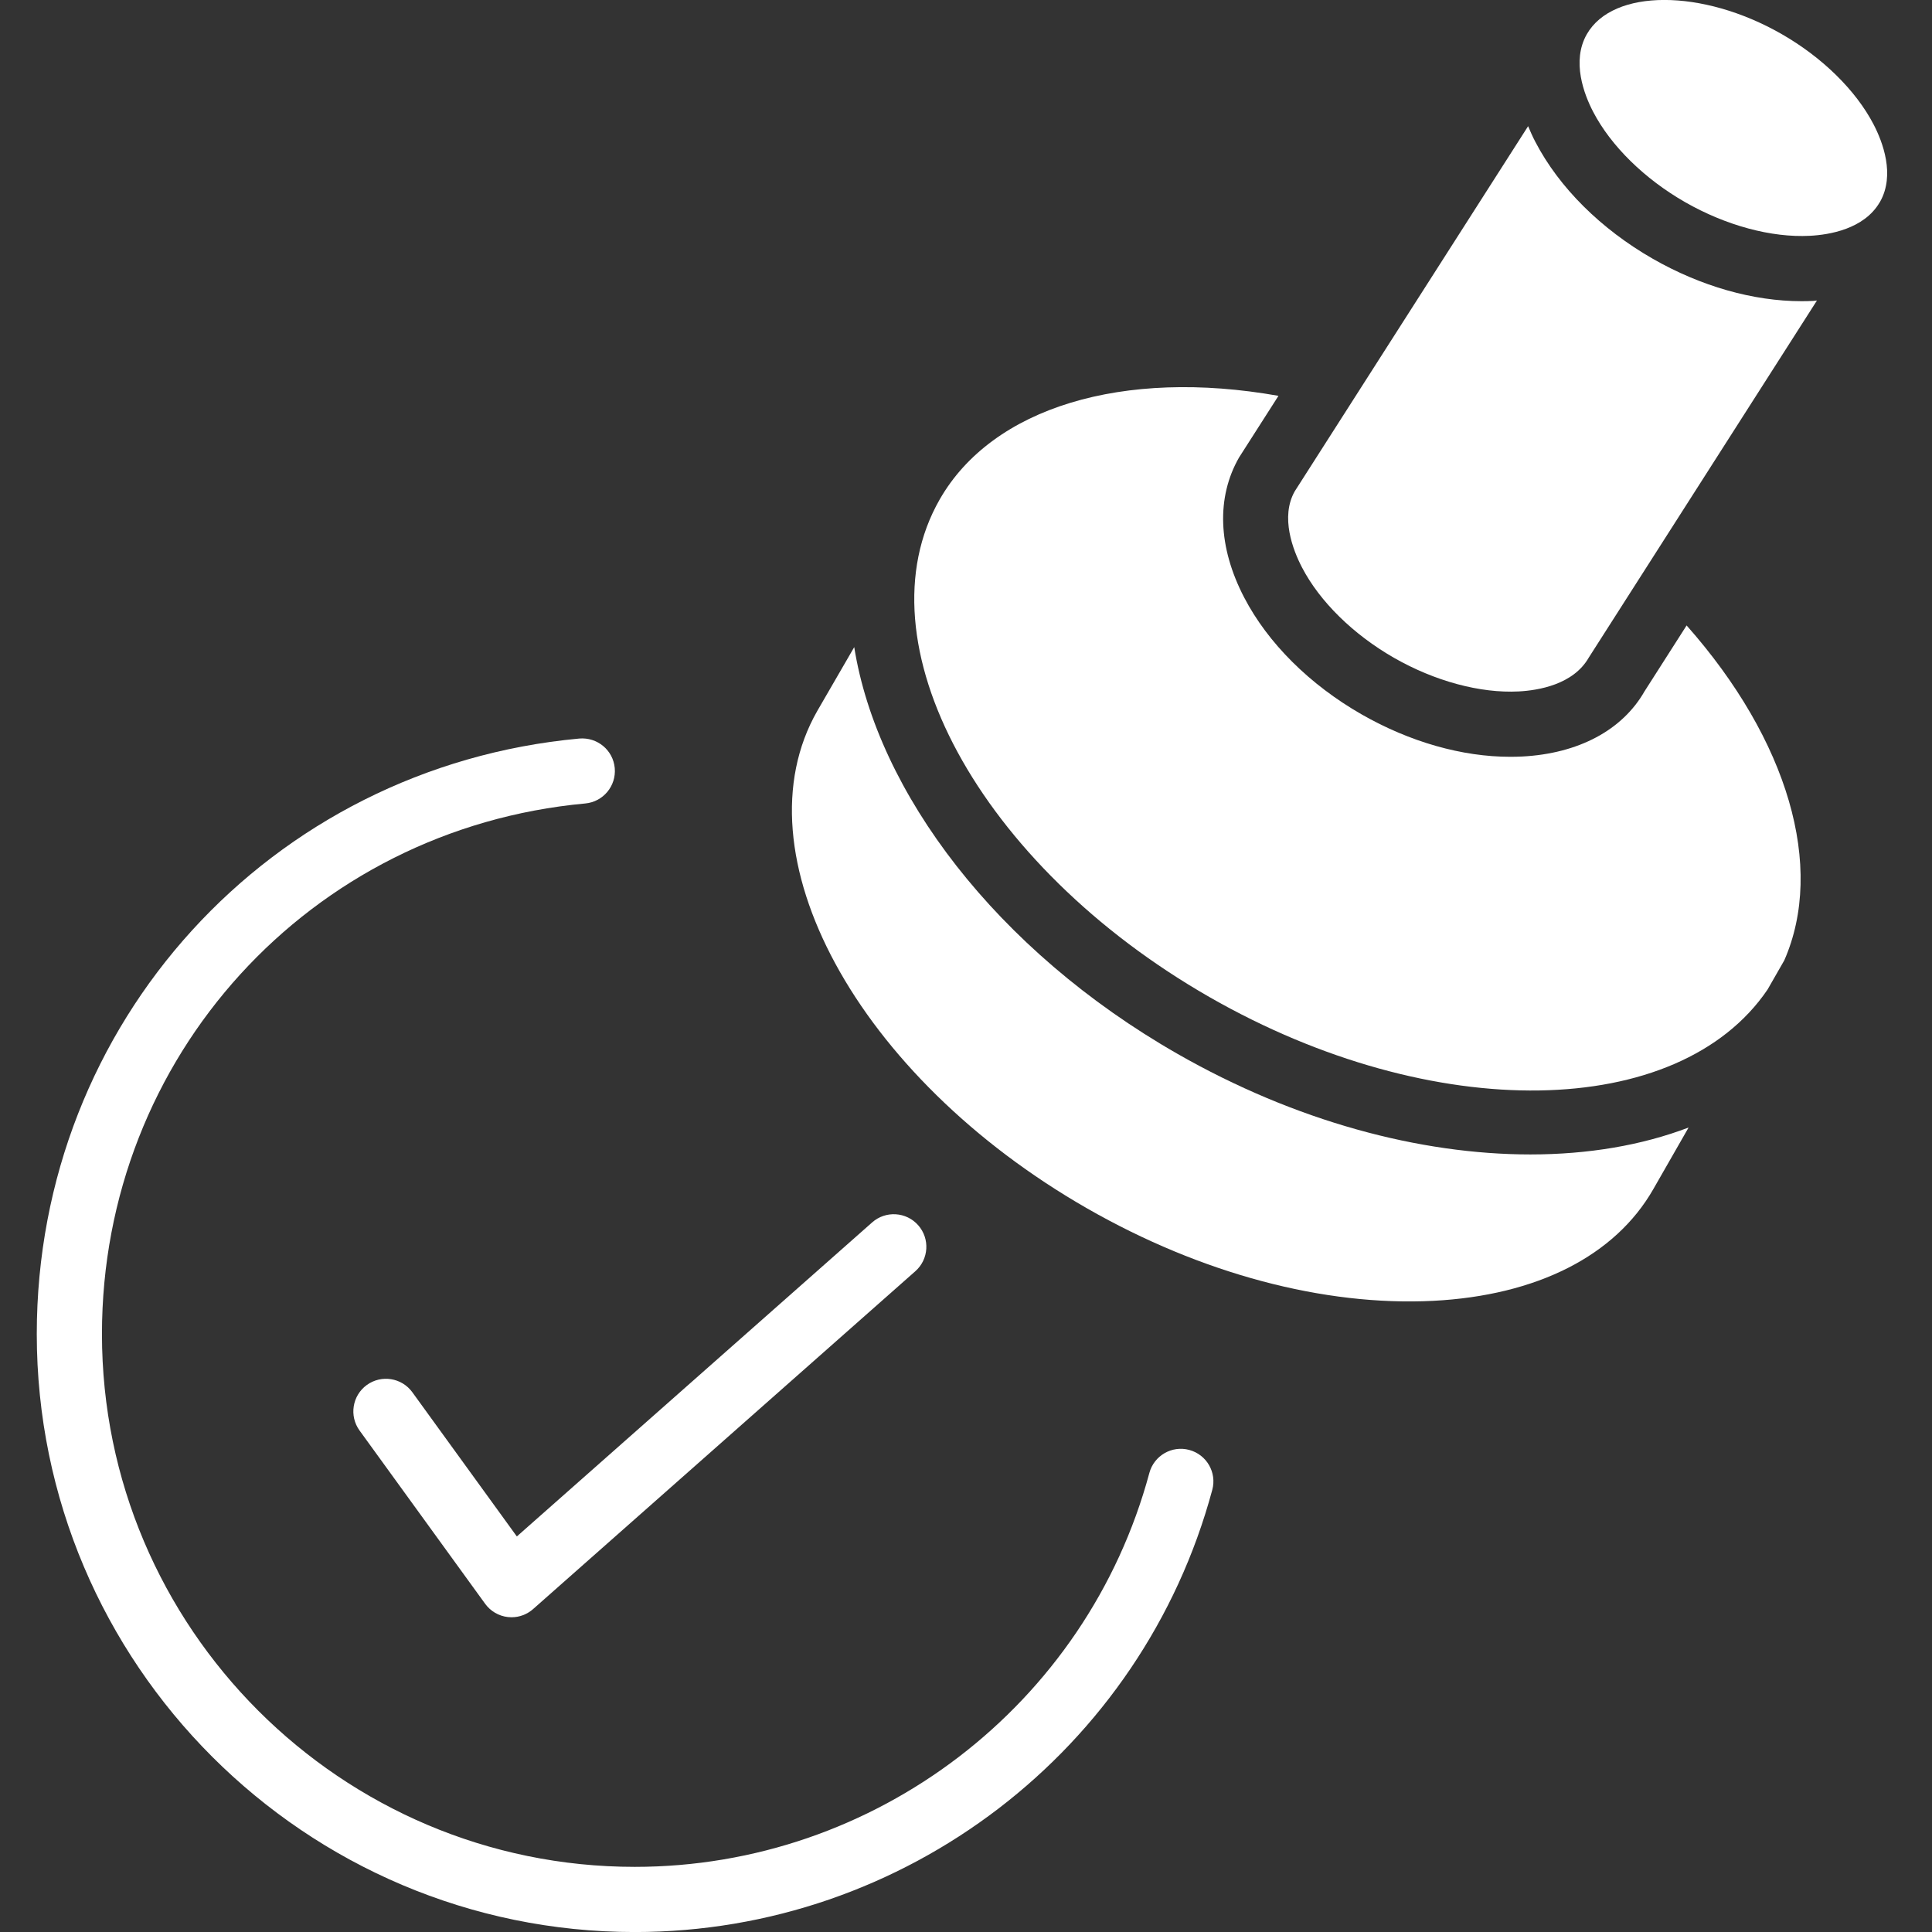 <svg width="141" height="141" viewBox="0 0 141 141" fill="none" xmlns="http://www.w3.org/2000/svg">
<rect x="0" y="0" width="141" height="141" fill="#333333" stroke="none"/>
<g clip-path="url(#clip0_135_386)">
<path d="M86.796 105.819C85.533 105.475 84.223 106.229 83.882 107.498C79.323 124.424 63.88 136.246 46.326 136.246C24.885 136.246 7.441 118.801 7.441 97.359C7.441 77.137 22.604 60.49 42.714 58.638C44.023 58.518 44.985 57.359 44.865 56.05C44.743 54.743 43.591 53.79 42.278 53.9C19.706 55.98 2.684 74.664 2.684 97.359C2.684 121.424 22.264 141.003 46.326 141.003C66.028 141.003 83.358 127.733 88.473 108.733C88.817 107.465 88.064 106.161 86.796 105.819Z" fill="white"/>
<path d="M30.093 101.608C29.32 100.543 27.833 100.31 26.771 101.078C25.709 101.849 25.469 103.335 26.24 104.4L35.405 117.045C35.799 117.59 36.404 117.941 37.071 118.016C37.158 118.023 37.246 118.03 37.332 118.03C37.91 118.03 38.469 117.819 38.907 117.432L66.803 92.775C67.788 91.906 67.881 90.402 67.01 89.418C66.141 88.435 64.638 88.342 63.654 89.21L37.72 112.132L30.093 101.608Z" fill="white"/>
<path d="M136.737 9.08C135.442 6.589 132.992 4.183 130.018 2.481C127.124 0.824 124.055 -0.003 121.467 -0.003C118.87 -0.003 116.762 0.83 115.808 2.498C114.678 4.474 115.612 6.893 116.27 8.159C117.567 10.651 120.017 13.057 122.991 14.759C125.966 16.46 129.285 17.355 132.084 17.209C133.503 17.137 136.034 16.72 137.177 14.776L137.207 14.729C138.325 12.755 137.394 10.344 136.737 9.08Z" fill="white"/>
<path d="M120.019 50.455C118.409 53.275 115.214 54.999 111.08 55.212C110.796 55.225 110.512 55.232 110.222 55.232C106.706 55.234 102.889 54.148 99.377 52.139C95.577 49.964 92.533 46.934 90.801 43.604C88.89 39.932 88.758 36.305 90.429 33.386L93.304 28.889C81.969 26.874 72.427 29.73 68.582 36.447C62.626 46.855 71.465 63.15 88.284 72.777C104.61 82.121 122.514 81.768 128.997 72.221L130.219 70.089C133.204 63.275 130.503 54.018 123.091 45.646L120.019 50.455Z" fill="white"/>
<path d="M131.474 21.981C127.957 21.981 124.14 20.897 120.628 18.888C116.829 16.712 113.783 13.681 112.052 10.353C111.851 9.971 111.684 9.588 111.524 9.208L94.496 35.848C93.426 37.725 94.361 40.144 95.021 41.41C96.316 43.903 98.764 46.307 101.74 48.011C104.713 49.711 108.029 50.607 110.835 50.462C112.261 50.387 114.821 49.968 115.95 47.993L132.603 21.933C132.511 21.939 132.424 21.955 132.33 21.961C132.049 21.976 131.761 21.981 131.474 21.981Z" fill="white"/>
<path d="M85.922 76.904C72.708 69.343 64.032 57.814 62.343 47.228L59.649 51.881C53.701 62.275 62.538 78.572 79.357 88.201C87.664 92.954 96.625 95.338 104.592 94.937C112.169 94.546 117.875 91.653 120.66 86.787L123.236 82.288C119.815 83.59 115.897 84.253 111.692 84.253C103.637 84.253 94.541 81.837 85.922 76.904Z" fill="white"/>
</g>
<defs>
<clipPath id="clip0_135_386">
<rect width="141" height="141" fill="white"/>
</clipPath>
</defs>
</svg>
